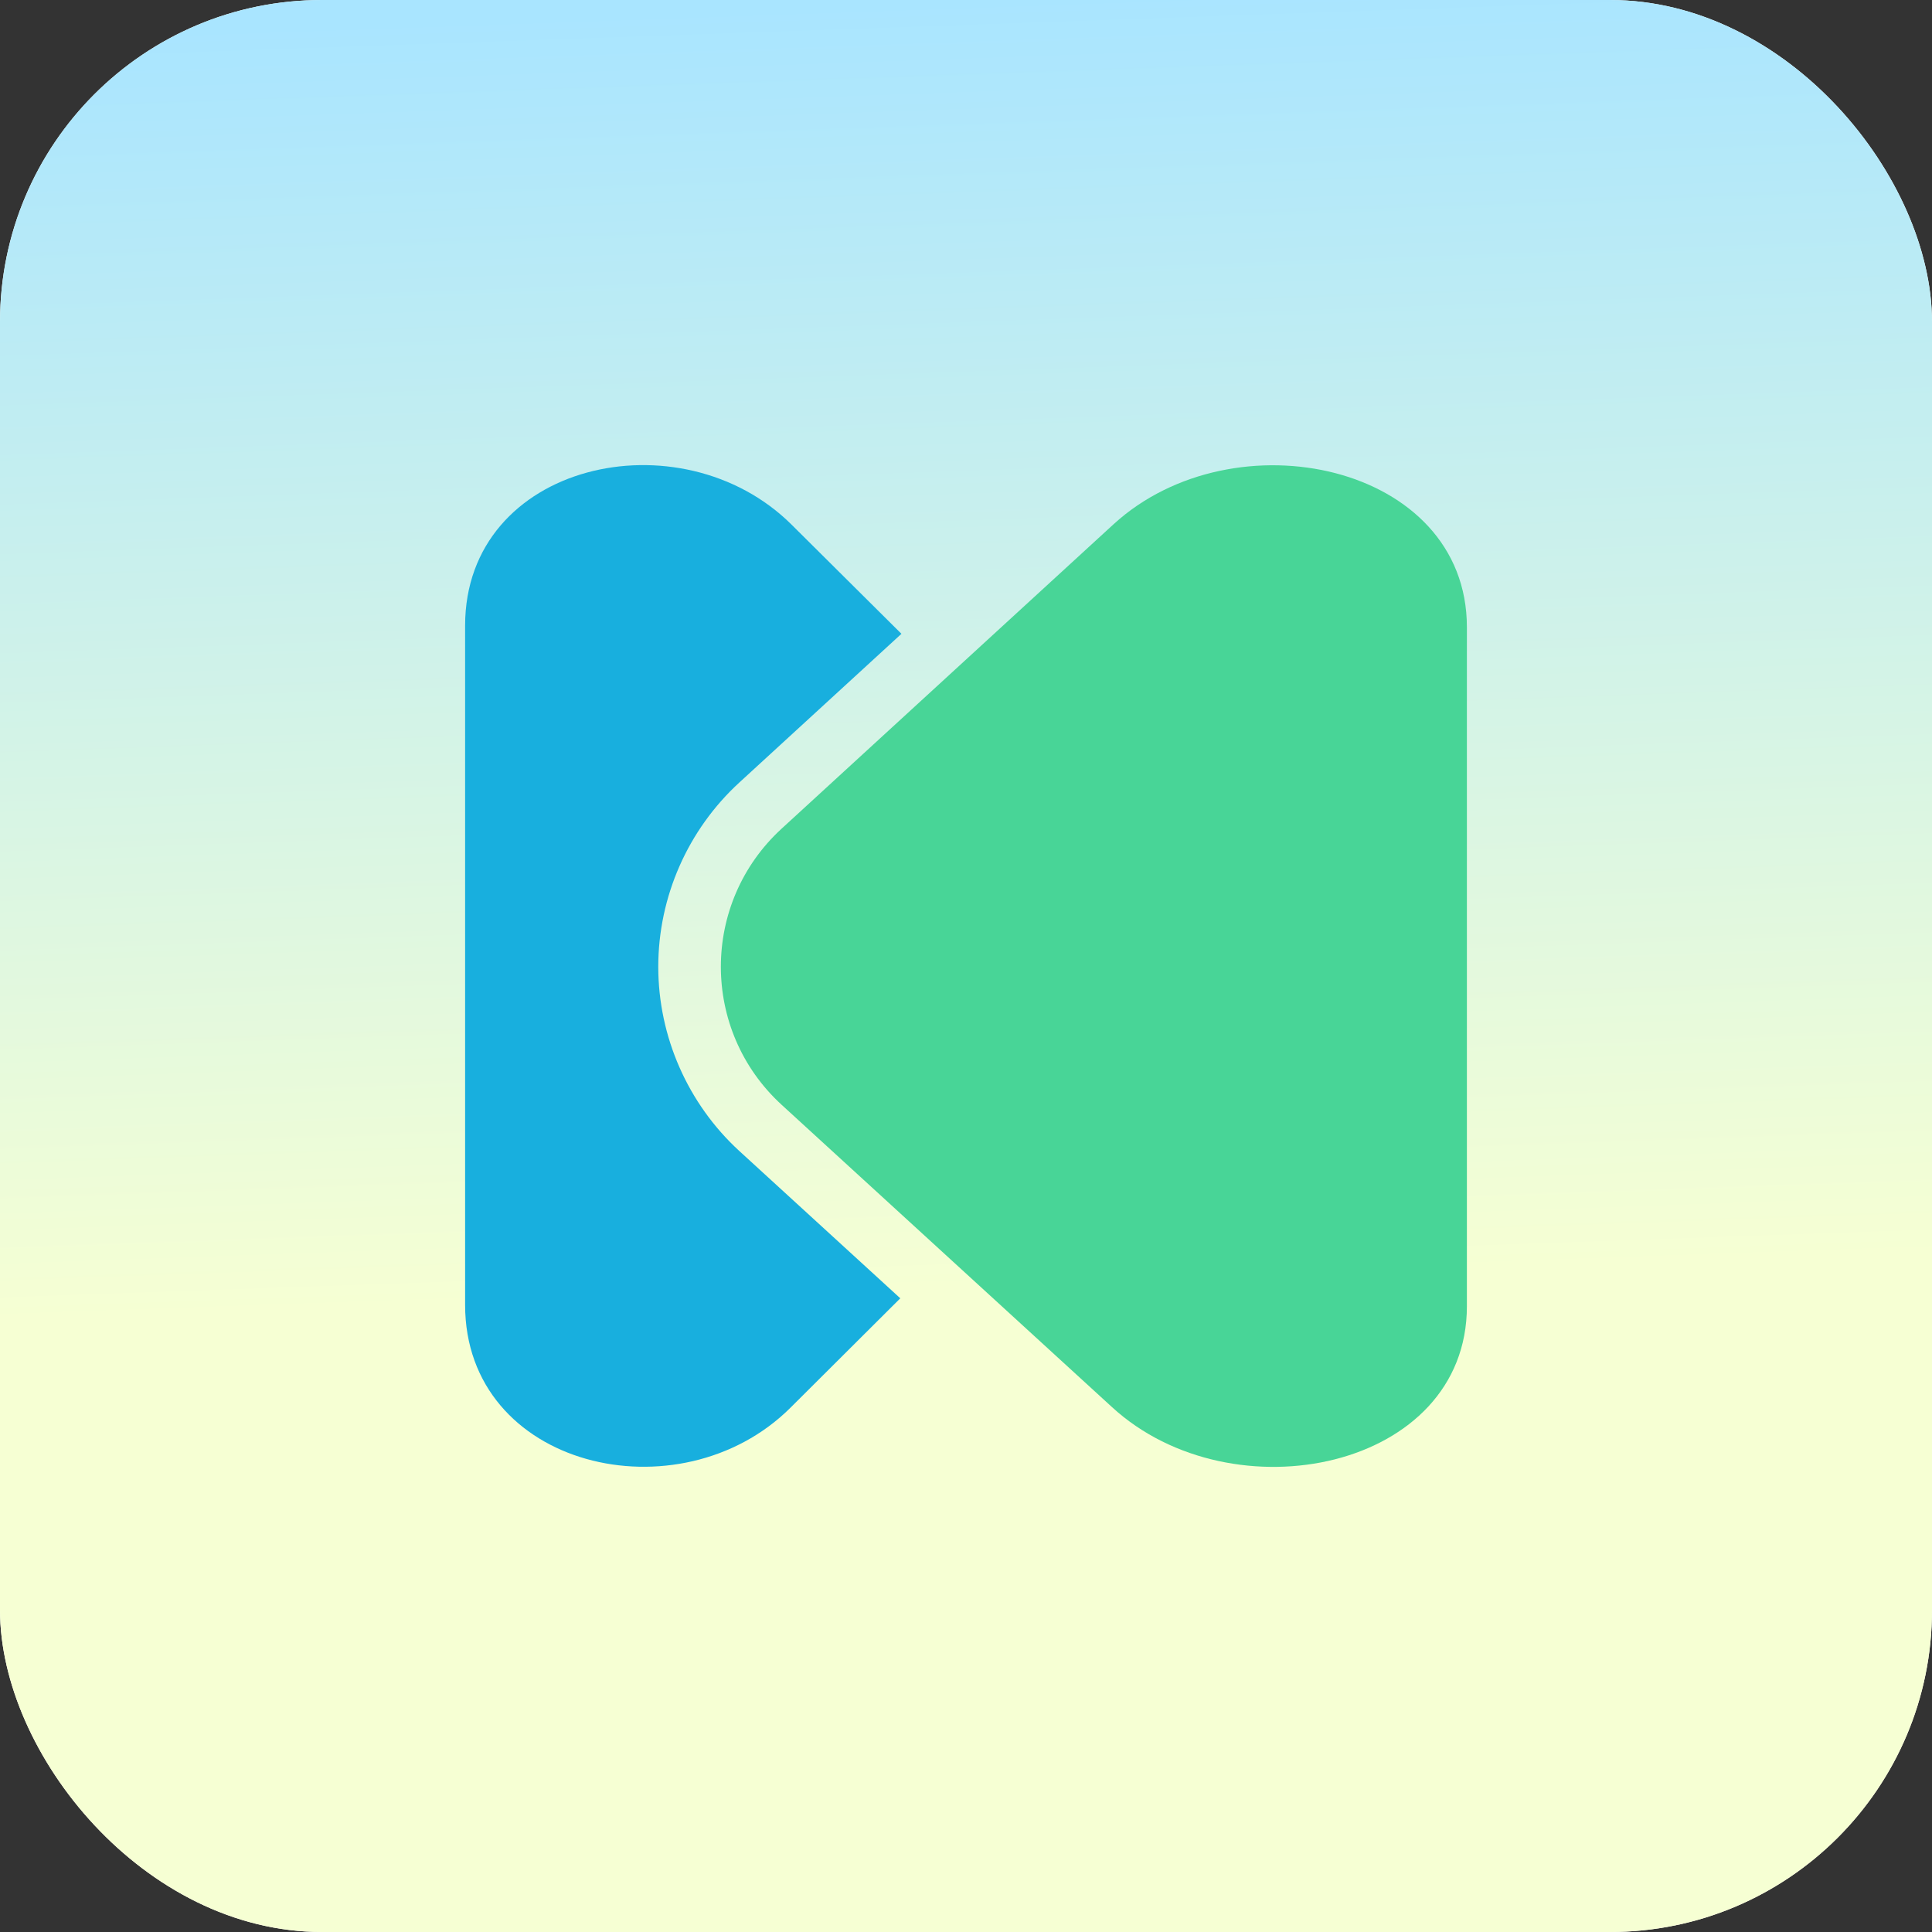 <svg width="192" height="192" viewBox="0 0 192 192" fill="none" xmlns="http://www.w3.org/2000/svg">
<rect x="0" y="0" width="192" height="192" fill="#333333" stroke="none"/>
<g clip-path="url(#clip0_56198_19178)">
<rect width="192" height="192" rx="32" fill="white"/>
<g clip-path="url(#clip1_56198_19178)">
<rect width="192" height="192" fill="url(#paint0_linear_56198_19178)"/>
<path d="M77.679 82.348L110.649 52.113C122.619 41.138 145.778 46.102 145.778 62.326V129.817C145.778 146.045 122.487 150.823 110.517 139.844L77.679 109.795C69.625 102.416 69.625 89.735 77.679 82.348Z" fill="#48D597"/>
<path d="M89.583 62.987L73.475 77.764C68.354 82.461 65.418 89.132 65.418 96.076C65.418 103.015 68.354 109.691 73.475 114.387L89.47 129.024L78.562 139.891C67.541 150.866 46.222 145.901 46.222 129.674V62.182C46.222 45.955 67.662 41.177 78.683 52.156L89.583 62.987Z" fill="#18AFDE"/>
</g>
</g>
<defs>
<linearGradient id="paint0_linear_56198_19178" x1="96" y1="0" x2="100.499" y2="127.877" gradientUnits="userSpaceOnUse">
<stop stop-color="#A9E5FF"/>
<stop offset="1" stop-color="#F6FFD3"/>
</linearGradient>
<clipPath id="clip0_56198_19178">
<rect width="192" height="192" rx="32" fill="white"/>
</clipPath>
<clipPath id="clip1_56198_19178">
<rect width="192" height="192" fill="white"/>
</clipPath>
</defs>
</svg>
